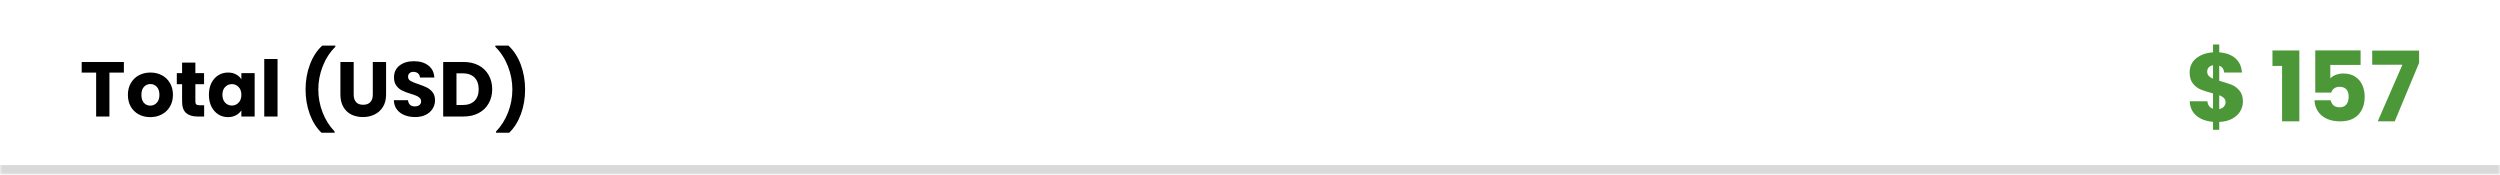 <svg width="515" height="36" viewBox="0 0 515 36" fill="none" xmlns="http://www.w3.org/2000/svg">
<mask id="path-1-inside-1_2952_24809" fill="white">
<path d="M0 0H515V36H0V0Z"/>
</mask>
<path d="M515 34H0V38H515V34Z" fill="#D9D9D9" mask="url(#path-1-inside-1_2952_24809)"/>
<path d="M25.517 12.768V14.96H22.541V24H19.805V14.96H16.829V12.768H25.517ZM30.954 24.128C30.08 24.128 29.29 23.941 28.586 23.568C27.893 23.195 27.344 22.661 26.938 21.968C26.544 21.275 26.346 20.464 26.346 19.536C26.346 18.619 26.549 17.813 26.954 17.12C27.36 16.416 27.914 15.877 28.618 15.504C29.322 15.131 30.112 14.944 30.986 14.944C31.861 14.944 32.65 15.131 33.354 15.504C34.058 15.877 34.613 16.416 35.018 17.12C35.424 17.813 35.626 18.619 35.626 19.536C35.626 20.453 35.418 21.264 35.002 21.968C34.597 22.661 34.037 23.195 33.322 23.568C32.618 23.941 31.829 24.128 30.954 24.128ZM30.954 21.76C31.477 21.76 31.92 21.568 32.282 21.184C32.656 20.8 32.842 20.251 32.842 19.536C32.842 18.821 32.661 18.272 32.298 17.888C31.946 17.504 31.509 17.312 30.986 17.312C30.453 17.312 30.01 17.504 29.658 17.888C29.306 18.261 29.13 18.811 29.13 19.536C29.13 20.251 29.301 20.8 29.642 21.184C29.994 21.568 30.432 21.76 30.954 21.76ZM42.054 21.68V24H40.662C39.67 24 38.897 23.76 38.342 23.28C37.787 22.789 37.51 21.995 37.51 20.896V17.344H36.422V15.072H37.51V12.896H40.246V15.072H42.038V17.344H40.246V20.928C40.246 21.195 40.31 21.387 40.438 21.504C40.566 21.621 40.779 21.68 41.078 21.68H42.054ZM43.034 19.52C43.034 18.603 43.205 17.797 43.546 17.104C43.898 16.411 44.373 15.877 44.97 15.504C45.567 15.131 46.234 14.944 46.97 14.944C47.599 14.944 48.149 15.072 48.618 15.328C49.098 15.584 49.466 15.92 49.722 16.336V15.072H52.458V24H49.722V22.736C49.455 23.152 49.082 23.488 48.602 23.744C48.133 24 47.583 24.128 46.954 24.128C46.229 24.128 45.567 23.941 44.97 23.568C44.373 23.184 43.898 22.645 43.546 21.952C43.205 21.248 43.034 20.437 43.034 19.52ZM49.722 19.536C49.722 18.853 49.53 18.315 49.146 17.92C48.773 17.525 48.314 17.328 47.77 17.328C47.226 17.328 46.762 17.525 46.378 17.92C46.005 18.304 45.818 18.837 45.818 19.52C45.818 20.203 46.005 20.747 46.378 21.152C46.762 21.547 47.226 21.744 47.77 21.744C48.314 21.744 48.773 21.547 49.146 21.152C49.53 20.757 49.722 20.219 49.722 19.536ZM57.173 12.16V24H54.437V12.16H57.173ZM66.227 27.344C65.192 26.352 64.387 25.072 63.811 23.504C63.235 21.936 62.947 20.245 62.947 18.432C62.947 16.597 63.245 14.885 63.843 13.296C64.44 11.696 65.288 10.395 66.387 9.392H69.075V9.648C67.955 10.757 67.091 12.091 66.483 13.648C65.875 15.195 65.571 16.789 65.571 18.432C65.571 20.064 65.864 21.637 66.451 23.152C67.037 24.667 67.864 25.979 68.931 27.088V27.344H66.227ZM72.86 12.768V19.488C72.86 20.16 73.025 20.677 73.356 21.04C73.686 21.403 74.172 21.584 74.812 21.584C75.452 21.584 75.942 21.403 76.284 21.04C76.625 20.677 76.796 20.16 76.796 19.488V12.768H79.532V19.472C79.532 20.475 79.318 21.323 78.892 22.016C78.465 22.709 77.889 23.232 77.164 23.584C76.449 23.936 75.649 24.112 74.764 24.112C73.878 24.112 73.084 23.941 72.38 23.6C71.686 23.248 71.137 22.725 70.732 22.032C70.326 21.328 70.124 20.475 70.124 19.472V12.768H72.86ZM85.517 24.112C84.696 24.112 83.96 23.979 83.309 23.712C82.658 23.445 82.136 23.051 81.741 22.528C81.357 22.005 81.154 21.376 81.133 20.64H84.045C84.088 21.056 84.232 21.376 84.477 21.6C84.722 21.813 85.042 21.92 85.437 21.92C85.842 21.92 86.162 21.829 86.397 21.648C86.632 21.456 86.749 21.195 86.749 20.864C86.749 20.587 86.653 20.357 86.461 20.176C86.28 19.995 86.05 19.845 85.773 19.728C85.506 19.611 85.122 19.477 84.621 19.328C83.896 19.104 83.304 18.88 82.845 18.656C82.386 18.432 81.992 18.101 81.661 17.664C81.33 17.227 81.165 16.656 81.165 15.952C81.165 14.907 81.544 14.091 82.301 13.504C83.058 12.907 84.045 12.608 85.261 12.608C86.498 12.608 87.496 12.907 88.253 13.504C89.01 14.091 89.416 14.912 89.469 15.968H86.509C86.488 15.605 86.354 15.323 86.109 15.12C85.864 14.907 85.549 14.8 85.165 14.8C84.834 14.8 84.568 14.891 84.365 15.072C84.162 15.243 84.061 15.493 84.061 15.824C84.061 16.187 84.232 16.469 84.573 16.672C84.914 16.875 85.448 17.093 86.173 17.328C86.898 17.573 87.485 17.808 87.933 18.032C88.392 18.256 88.786 18.581 89.117 19.008C89.448 19.435 89.613 19.984 89.613 20.656C89.613 21.296 89.448 21.877 89.117 22.4C88.797 22.923 88.328 23.339 87.709 23.648C87.09 23.957 86.36 24.112 85.517 24.112ZM95.505 12.768C96.689 12.768 97.723 13.003 98.609 13.472C99.494 13.941 100.177 14.603 100.657 15.456C101.147 16.299 101.393 17.275 101.393 18.384C101.393 19.483 101.147 20.459 100.657 21.312C100.177 22.165 99.489 22.827 98.593 23.296C97.707 23.765 96.678 24 95.505 24H91.297V12.768H95.505ZM95.329 21.632C96.363 21.632 97.169 21.349 97.745 20.784C98.321 20.219 98.609 19.419 98.609 18.384C98.609 17.349 98.321 16.544 97.745 15.968C97.169 15.392 96.363 15.104 95.329 15.104H94.033V21.632H95.329ZM102.186 27.344V27.088C103.252 25.979 104.079 24.667 104.666 23.152C105.252 21.637 105.546 20.064 105.546 18.432C105.546 16.789 105.242 15.195 104.634 13.648C104.026 12.091 103.162 10.757 102.042 9.648V9.392H104.73C105.828 10.395 106.676 11.696 107.274 13.296C107.871 14.885 108.17 16.597 108.17 18.432C108.17 20.245 107.882 21.936 107.306 23.504C106.73 25.072 105.924 26.352 104.89 27.344H102.186Z" fill="black"/>
<path d="M462.044 20.92C462.044 21.653 461.85 22.333 461.464 22.96C461.09 23.573 460.53 24.08 459.784 24.48C459.05 24.867 458.177 25.08 457.164 25.12V26.74H455.884V25.1C454.47 24.98 453.33 24.56 452.464 23.84C451.597 23.107 451.137 22.113 451.084 20.86H454.724C454.804 21.66 455.19 22.173 455.884 22.4V19.24C454.844 18.973 454.01 18.713 453.384 18.46C452.77 18.207 452.23 17.8 451.764 17.24C451.297 16.68 451.064 15.913 451.064 14.94C451.064 13.727 451.51 12.753 452.404 12.02C453.31 11.287 454.47 10.873 455.884 10.78V9.16H457.164V10.78C458.564 10.887 459.67 11.293 460.484 12C461.297 12.707 461.75 13.687 461.844 14.94H458.184C458.104 14.22 457.764 13.753 457.164 13.54V16.64C458.27 16.947 459.124 17.22 459.724 17.46C460.324 17.7 460.857 18.1 461.324 18.66C461.804 19.207 462.044 19.96 462.044 20.92ZM454.684 14.78C454.684 15.113 454.784 15.393 454.984 15.62C455.197 15.847 455.497 16.047 455.884 16.22V13.44C455.51 13.507 455.217 13.653 455.004 13.88C454.79 14.093 454.684 14.393 454.684 14.78ZM457.164 22.46C457.564 22.393 457.877 22.233 458.104 21.98C458.344 21.727 458.464 21.413 458.464 21.04C458.464 20.693 458.35 20.413 458.124 20.2C457.91 19.973 457.59 19.78 457.164 19.62V22.46ZM468.126 13.58V10.4H473.666V25H470.106V13.58H468.126ZM486.285 13.38H480.045V16.14C480.312 15.847 480.685 15.607 481.165 15.42C481.645 15.233 482.165 15.14 482.725 15.14C483.725 15.14 484.552 15.367 485.205 15.82C485.872 16.273 486.359 16.86 486.665 17.58C486.972 18.3 487.125 19.08 487.125 19.92C487.125 21.48 486.685 22.72 485.805 23.64C484.925 24.547 483.685 25 482.085 25C481.019 25 480.092 24.82 479.305 24.46C478.519 24.087 477.912 23.573 477.485 22.92C477.059 22.267 476.825 21.513 476.785 20.66H480.125C480.205 21.073 480.399 21.42 480.705 21.7C481.012 21.967 481.432 22.1 481.965 22.1C482.592 22.1 483.059 21.9 483.365 21.5C483.672 21.1 483.825 20.567 483.825 19.9C483.825 19.247 483.665 18.747 483.345 18.4C483.025 18.053 482.559 17.88 481.945 17.88C481.492 17.88 481.119 17.993 480.825 18.22C480.532 18.433 480.339 18.72 480.245 19.08H476.945V10.38H486.285V13.38ZM498.333 12.96L493.313 25H489.813L494.893 13.34H488.673V10.42H498.333V12.96Z" fill="#4C9839"/>
</svg>
